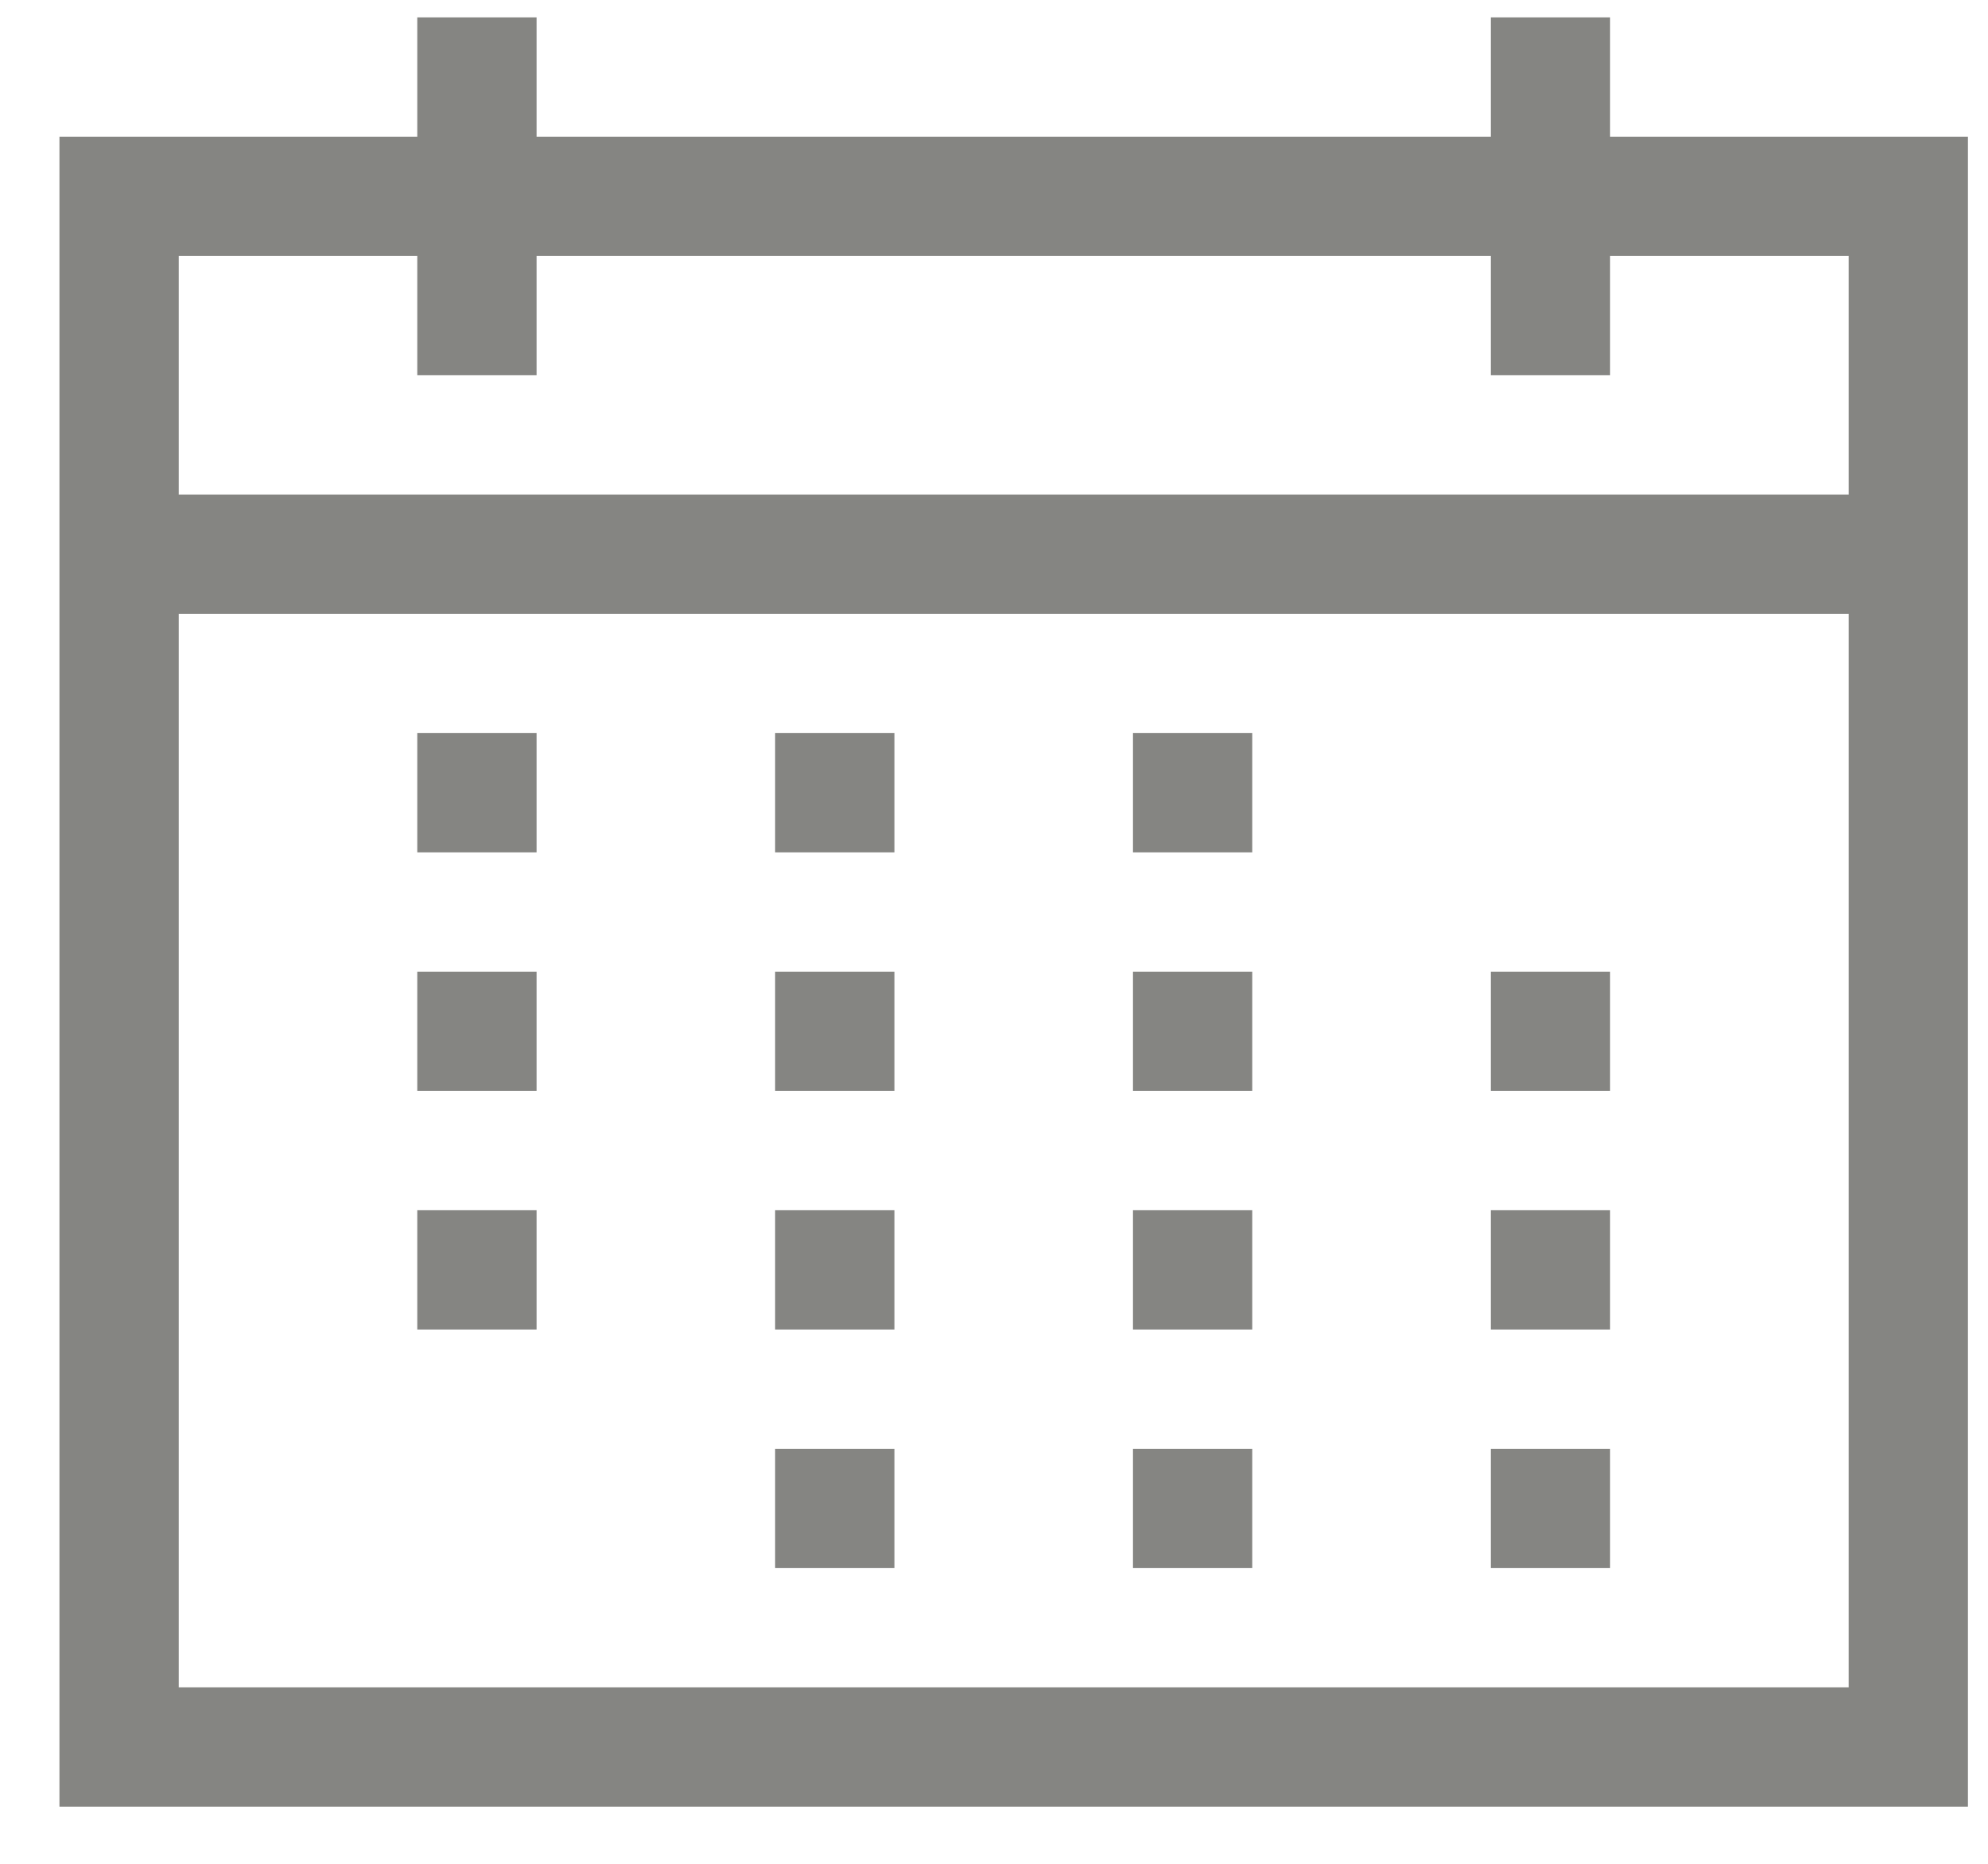 <svg width="32" height="30" viewBox="0 0 32 30" fill="none" xmlns="http://www.w3.org/2000/svg">
<path opacity="0.66" d="M20.157 11.8H18.237V13.72H20.157V11.8ZM14.397 23.32H12.477V25.24H14.397V23.32ZM8.637 11.8H6.717V13.72H8.637V11.8ZM14.397 11.8H12.477V13.72H14.397V11.8ZM20.157 15.64H18.237V17.56H20.157V15.64ZM25.917 15.64H23.997V17.56H25.917V15.64ZM8.637 15.64H6.717V17.56H8.637V15.64ZM14.397 15.64H12.477V17.56H14.397V15.64ZM20.157 19.48H18.237V21.4H20.157V19.48ZM25.917 19.48H23.997V21.4H25.917V19.48ZM8.637 19.48H6.717V21.4H8.637V19.48ZM14.397 19.48H12.477V21.4H14.397V19.48ZM20.157 23.32H18.237V25.24H20.157V23.32ZM25.917 23.32H23.997V25.24H25.917V23.32ZM0.957 2.2V29.08H31.677V2.2H25.917V0.28H23.997V2.2H8.637V0.28H6.717V2.2H0.957ZM29.757 4.12V7.96H2.877V4.12H6.717V6.04H8.637V4.12H23.997V6.04H25.917V4.12H29.757ZM2.877 27.16V9.88H29.757V27.16H2.877Z" fill="#464641"/>
</svg>
